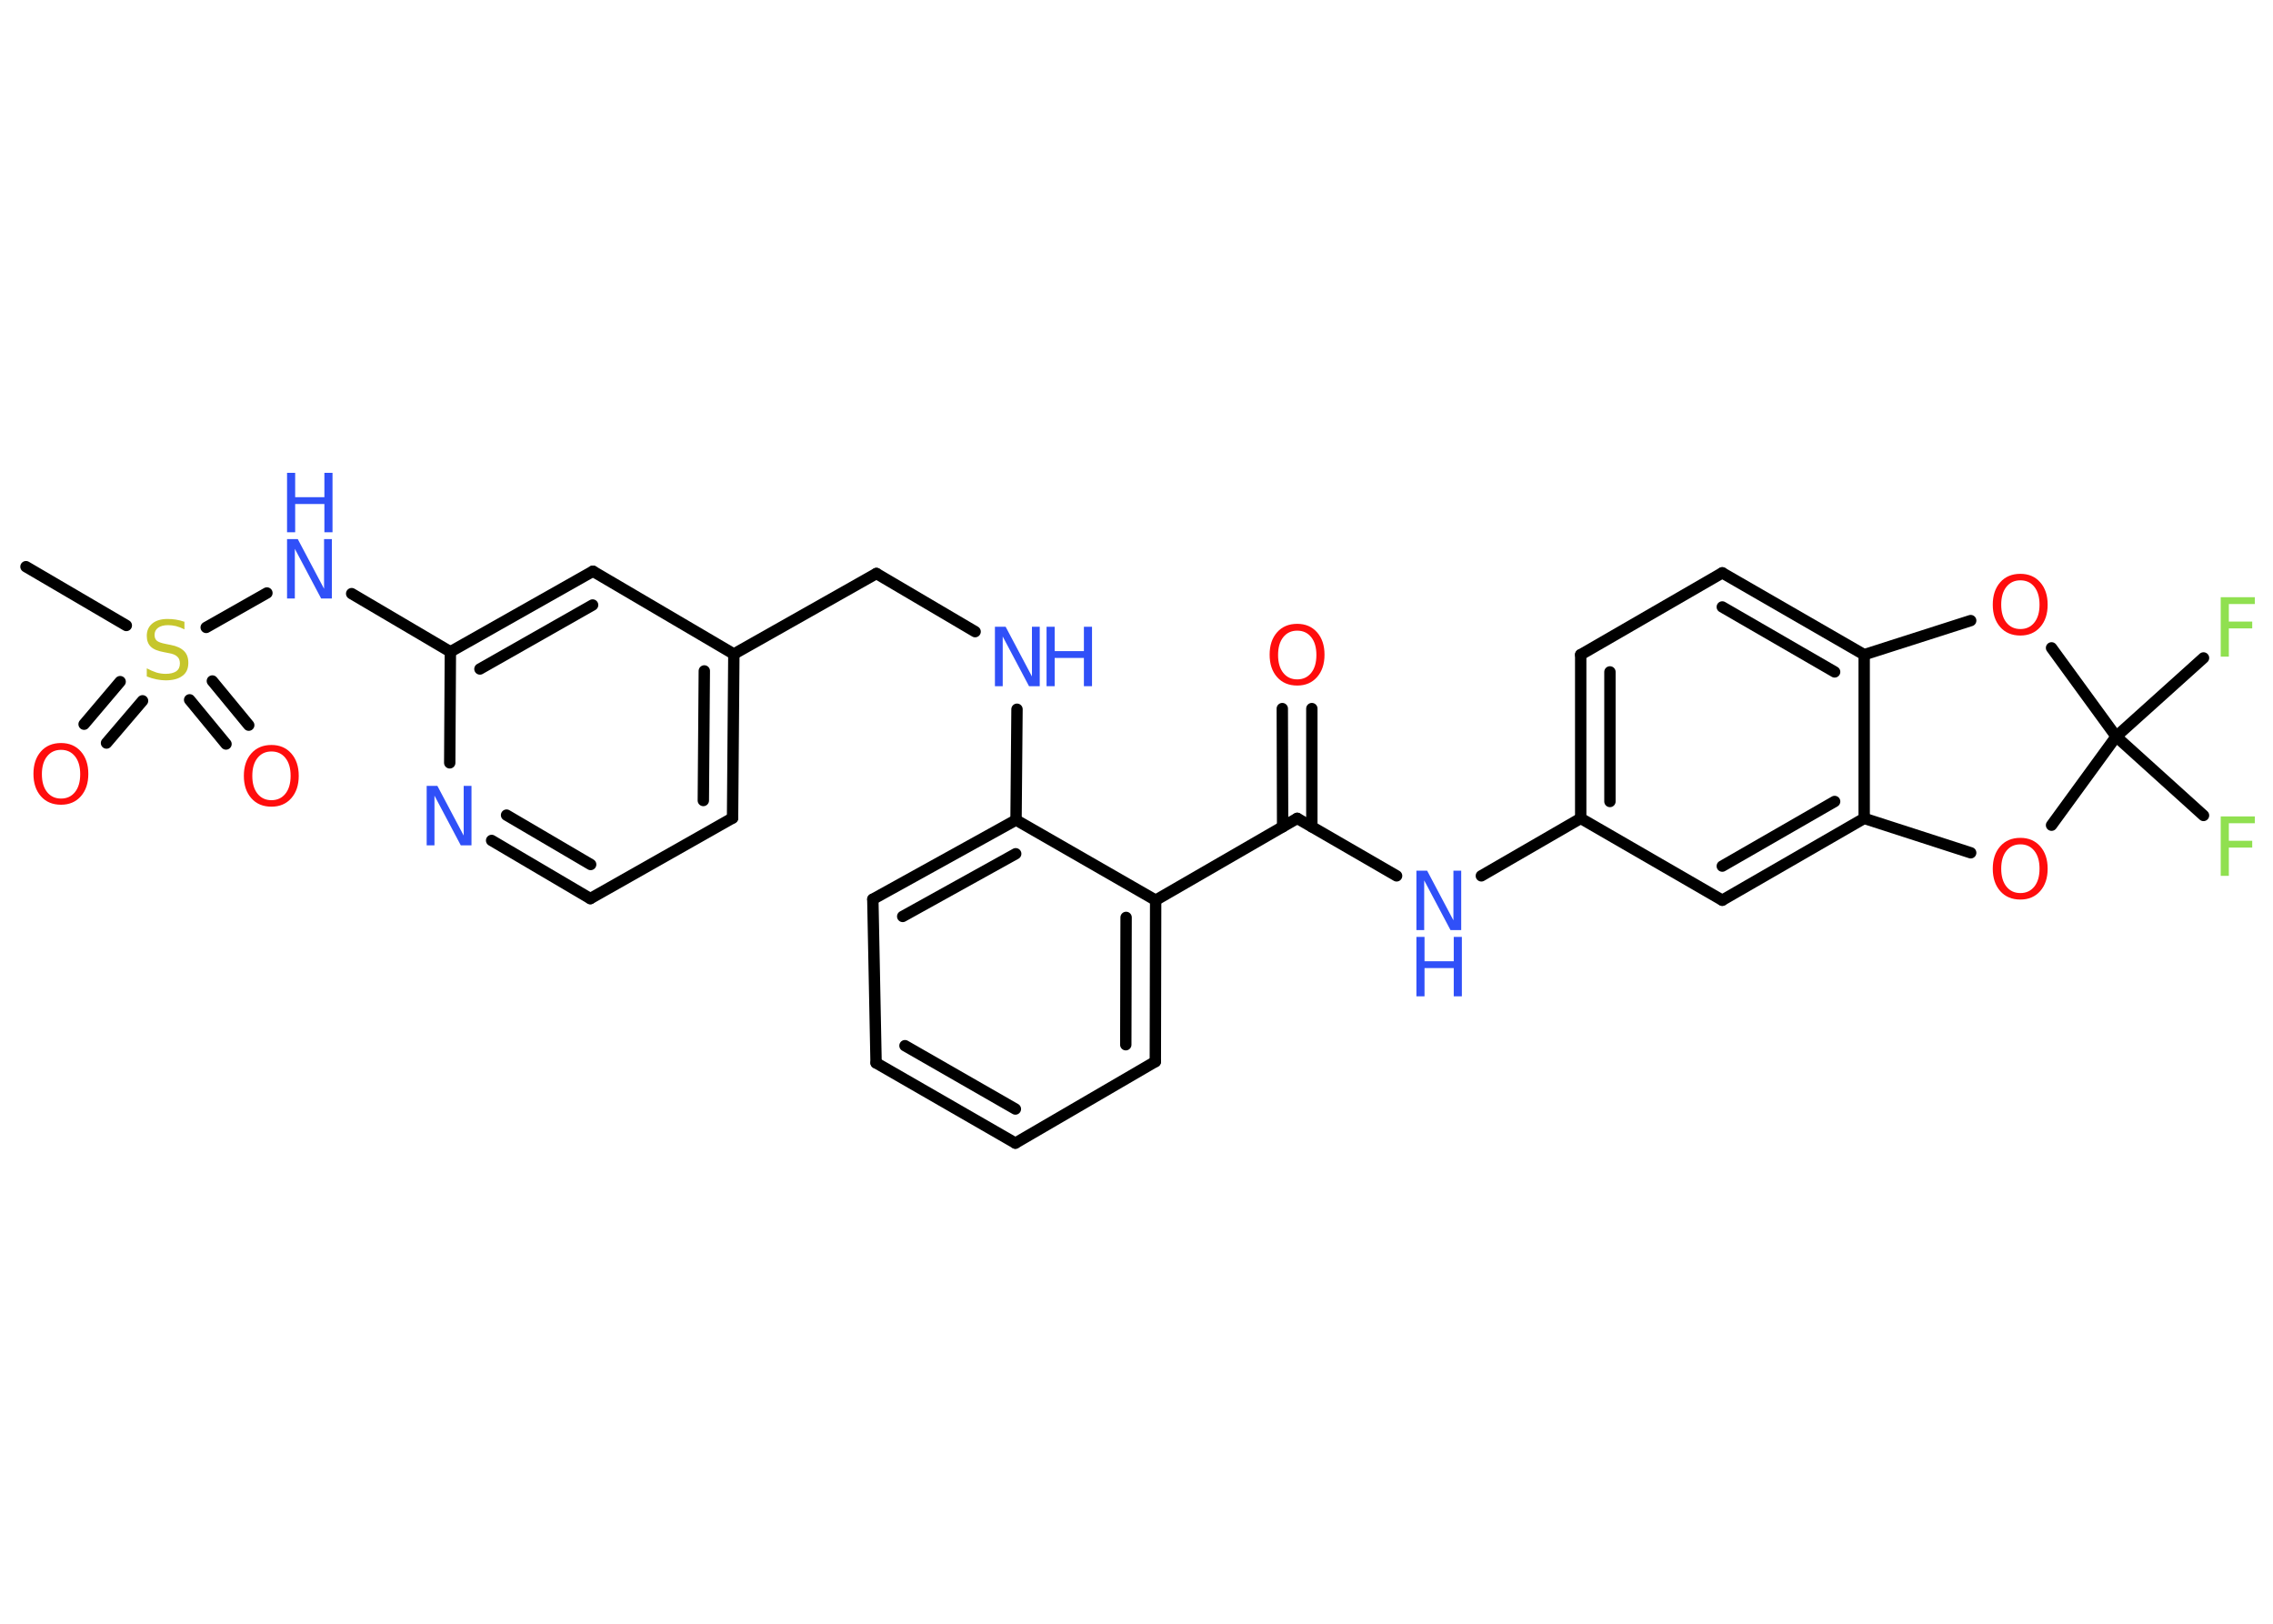 <?xml version='1.0' encoding='UTF-8'?>
<!DOCTYPE svg PUBLIC "-//W3C//DTD SVG 1.1//EN" "http://www.w3.org/Graphics/SVG/1.1/DTD/svg11.dtd">
<svg version='1.2' xmlns='http://www.w3.org/2000/svg' xmlns:xlink='http://www.w3.org/1999/xlink' width='70.0mm' height='50.0mm' viewBox='0 0 70.0 50.0'>
  <desc>Generated by the Chemistry Development Kit (http://github.com/cdk)</desc>
  <g stroke-linecap='round' stroke-linejoin='round' stroke='#000000' stroke-width='.35' fill='#3050F8'>
    <rect x='.0' y='.0' width='70.0' height='50.0' fill='#FFFFFF' stroke='none'/>
    <g id='mol1' class='mol'>
      <line id='mol1bnd1' class='bond' x1='.8' y1='17.45' x2='3.89' y2='19.26'/>
      <g id='mol1bnd2' class='bond'>
        <line x1='4.39' y1='21.58' x2='3.28' y2='22.88'/>
        <line x1='3.7' y1='20.99' x2='2.59' y2='22.3'/>
      </g>
      <g id='mol1bnd3' class='bond'>
        <line x1='6.54' y1='20.97' x2='7.66' y2='22.33'/>
        <line x1='5.84' y1='21.55' x2='6.96' y2='22.91'/>
      </g>
      <line id='mol1bnd4' class='bond' x1='6.35' y1='19.32' x2='8.22' y2='18.26'/>
      <line id='mol1bnd5' class='bond' x1='10.83' y1='18.28' x2='13.87' y2='20.07'/>
      <g id='mol1bnd6' class='bond'>
        <line x1='18.26' y1='17.59' x2='13.87' y2='20.07'/>
        <line x1='18.25' y1='18.63' x2='14.78' y2='20.6'/>
      </g>
      <line id='mol1bnd7' class='bond' x1='18.26' y1='17.59' x2='22.6' y2='20.14'/>
      <line id='mol1bnd8' class='bond' x1='22.6' y1='20.14' x2='26.99' y2='17.66'/>
      <line id='mol1bnd9' class='bond' x1='26.99' y1='17.66' x2='30.03' y2='19.45'/>
      <line id='mol1bnd10' class='bond' x1='31.32' y1='21.84' x2='31.29' y2='25.25'/>
      <g id='mol1bnd11' class='bond'>
        <line x1='31.29' y1='25.25' x2='26.88' y2='27.69'/>
        <line x1='31.28' y1='26.29' x2='27.8' y2='28.22'/>
      </g>
      <line id='mol1bnd12' class='bond' x1='26.88' y1='27.69' x2='26.98' y2='32.73'/>
      <g id='mol1bnd13' class='bond'>
        <line x1='26.98' y1='32.73' x2='31.27' y2='35.2'/>
        <line x1='27.87' y1='32.2' x2='31.27' y2='34.15'/>
      </g>
      <line id='mol1bnd14' class='bond' x1='31.27' y1='35.2' x2='35.58' y2='32.69'/>
      <g id='mol1bnd15' class='bond'>
        <line x1='35.58' y1='32.69' x2='35.59' y2='27.72'/>
        <line x1='34.67' y1='32.17' x2='34.68' y2='28.25'/>
      </g>
      <line id='mol1bnd16' class='bond' x1='31.29' y1='25.25' x2='35.59' y2='27.72'/>
      <line id='mol1bnd17' class='bond' x1='35.59' y1='27.72' x2='39.95' y2='25.2'/>
      <g id='mol1bnd18' class='bond'>
        <line x1='39.5' y1='25.46' x2='39.49' y2='21.82'/>
        <line x1='40.4' y1='25.46' x2='40.4' y2='21.82'/>
      </g>
      <line id='mol1bnd19' class='bond' x1='39.95' y1='25.2' x2='43.01' y2='26.97'/>
      <line id='mol1bnd20' class='bond' x1='45.62' y1='26.97' x2='48.68' y2='25.2'/>
      <g id='mol1bnd21' class='bond'>
        <line x1='48.68' y1='20.16' x2='48.68' y2='25.2'/>
        <line x1='49.58' y1='20.69' x2='49.58' y2='24.68'/>
      </g>
      <line id='mol1bnd22' class='bond' x1='48.68' y1='20.16' x2='53.04' y2='17.64'/>
      <g id='mol1bnd23' class='bond'>
        <line x1='57.41' y1='20.16' x2='53.04' y2='17.64'/>
        <line x1='56.5' y1='20.69' x2='53.04' y2='18.69'/>
      </g>
      <line id='mol1bnd24' class='bond' x1='57.41' y1='20.16' x2='57.41' y2='25.2'/>
      <g id='mol1bnd25' class='bond'>
        <line x1='53.04' y1='27.72' x2='57.41' y2='25.2'/>
        <line x1='53.04' y1='26.67' x2='56.5' y2='24.68'/>
      </g>
      <line id='mol1bnd26' class='bond' x1='48.68' y1='25.2' x2='53.04' y2='27.72'/>
      <line id='mol1bnd27' class='bond' x1='57.41' y1='25.2' x2='60.69' y2='26.26'/>
      <line id='mol1bnd28' class='bond' x1='63.18' y1='25.41' x2='65.17' y2='22.68'/>
      <line id='mol1bnd29' class='bond' x1='65.17' y1='22.68' x2='67.86' y2='25.11'/>
      <line id='mol1bnd30' class='bond' x1='65.17' y1='22.68' x2='67.86' y2='20.26'/>
      <line id='mol1bnd31' class='bond' x1='65.17' y1='22.68' x2='63.18' y2='19.95'/>
      <line id='mol1bnd32' class='bond' x1='57.41' y1='20.16' x2='60.69' y2='19.11'/>
      <g id='mol1bnd33' class='bond'>
        <line x1='22.56' y1='25.19' x2='22.6' y2='20.14'/>
        <line x1='21.66' y1='24.65' x2='21.69' y2='20.66'/>
      </g>
      <line id='mol1bnd34' class='bond' x1='22.56' y1='25.19' x2='18.18' y2='27.67'/>
      <g id='mol1bnd35' class='bond'>
        <line x1='15.14' y1='25.88' x2='18.18' y2='27.67'/>
        <line x1='15.6' y1='25.1' x2='18.19' y2='26.62'/>
      </g>
      <line id='mol1bnd36' class='bond' x1='13.87' y1='20.07' x2='13.85' y2='23.49'/>
      <path id='mol1atm2' class='atom' d='M5.68 19.14v.24q-.14 -.07 -.26 -.1q-.13 -.03 -.24 -.03q-.2 .0 -.31 .08q-.11 .08 -.11 .22q.0 .12 .07 .18q.07 .06 .28 .1l.15 .03q.27 .05 .41 .19q.13 .13 .13 .36q.0 .27 -.18 .4q-.18 .14 -.52 .14q-.13 .0 -.28 -.03q-.15 -.03 -.3 -.09v-.25q.15 .08 .3 .13q.14 .04 .28 .04q.21 .0 .33 -.08q.11 -.08 .11 -.24q.0 -.14 -.08 -.21q-.08 -.08 -.27 -.11l-.15 -.03q-.28 -.05 -.4 -.17q-.12 -.12 -.12 -.33q.0 -.24 .17 -.38q.17 -.14 .47 -.14q.13 .0 .26 .02q.13 .02 .27 .07z' stroke='none' fill='#C6C62C'/>
      <path id='mol1atm3' class='atom' d='M1.88 23.09q-.27 .0 -.43 .2q-.16 .2 -.16 .55q.0 .35 .16 .55q.16 .2 .43 .2q.27 .0 .43 -.2q.16 -.2 .16 -.55q.0 -.35 -.16 -.55q-.16 -.2 -.43 -.2zM1.88 22.88q.38 .0 .61 .26q.23 .26 .23 .69q.0 .43 -.23 .69q-.23 .26 -.61 .26q-.39 .0 -.62 -.26q-.23 -.26 -.23 -.69q.0 -.43 .23 -.69q.23 -.26 .62 -.26z' stroke='none' fill='#FF0D0D'/>
      <path id='mol1atm4' class='atom' d='M8.36 23.14q-.27 .0 -.43 .2q-.16 .2 -.16 .55q.0 .35 .16 .55q.16 .2 .43 .2q.27 .0 .43 -.2q.16 -.2 .16 -.55q.0 -.35 -.16 -.55q-.16 -.2 -.43 -.2zM8.36 22.94q.38 .0 .61 .26q.23 .26 .23 .69q.0 .43 -.23 .69q-.23 .26 -.61 .26q-.39 .0 -.62 -.26q-.23 -.26 -.23 -.69q.0 -.43 .23 -.69q.23 -.26 .62 -.26z' stroke='none' fill='#FF0D0D'/>
      <g id='mol1atm5' class='atom'>
        <path d='M8.84 16.6h.33l.81 1.53v-1.53h.24v1.83h-.33l-.81 -1.53v1.53h-.24v-1.83z' stroke='none'/>
        <path d='M8.84 14.56h.25v.75h.9v-.75h.25v1.83h-.25v-.87h-.9v.87h-.25v-1.83z' stroke='none'/>
      </g>
      <g id='mol1atm10' class='atom'>
        <path d='M30.64 19.3h.33l.81 1.53v-1.53h.24v1.83h-.33l-.81 -1.53v1.53h-.24v-1.83z' stroke='none'/>
        <path d='M32.23 19.3h.25v.75h.9v-.75h.25v1.83h-.25v-.87h-.9v.87h-.25v-1.83z' stroke='none'/>
      </g>
      <path id='mol1atm18' class='atom' d='M39.95 19.42q-.27 .0 -.43 .2q-.16 .2 -.16 .55q.0 .35 .16 .55q.16 .2 .43 .2q.27 .0 .43 -.2q.16 -.2 .16 -.55q.0 -.35 -.16 -.55q-.16 -.2 -.43 -.2zM39.95 19.21q.38 .0 .61 .26q.23 .26 .23 .69q.0 .43 -.23 .69q-.23 .26 -.61 .26q-.39 .0 -.62 -.26q-.23 -.26 -.23 -.69q.0 -.43 .23 -.69q.23 -.26 .62 -.26z' stroke='none' fill='#FF0D0D'/>
      <g id='mol1atm19' class='atom'>
        <path d='M43.62 26.81h.33l.81 1.53v-1.53h.24v1.83h-.33l-.81 -1.53v1.53h-.24v-1.83z' stroke='none'/>
        <path d='M43.62 28.85h.25v.75h.9v-.75h.25v1.83h-.25v-.87h-.9v.87h-.25v-1.83z' stroke='none'/>
      </g>
      <path id='mol1atm26' class='atom' d='M62.22 26.0q-.27 .0 -.43 .2q-.16 .2 -.16 .55q.0 .35 .16 .55q.16 .2 .43 .2q.27 .0 .43 -.2q.16 -.2 .16 -.55q.0 -.35 -.16 -.55q-.16 -.2 -.43 -.2zM62.22 25.8q.38 .0 .61 .26q.23 .26 .23 .69q.0 .43 -.23 .69q-.23 .26 -.61 .26q-.39 .0 -.62 -.26q-.23 -.26 -.23 -.69q.0 -.43 .23 -.69q.23 -.26 .62 -.26z' stroke='none' fill='#FF0D0D'/>
      <path id='mol1atm28' class='atom' d='M68.39 25.14h1.05v.21h-.8v.54h.72v.21h-.72v.87h-.25v-1.83z' stroke='none' fill='#90E050'/>
      <path id='mol1atm29' class='atom' d='M68.39 18.39h1.05v.21h-.8v.54h.72v.21h-.72v.87h-.25v-1.83z' stroke='none' fill='#90E050'/>
      <path id='mol1atm30' class='atom' d='M62.22 17.87q-.27 .0 -.43 .2q-.16 .2 -.16 .55q.0 .35 .16 .55q.16 .2 .43 .2q.27 .0 .43 -.2q.16 -.2 .16 -.55q.0 -.35 -.16 -.55q-.16 -.2 -.43 -.2zM62.22 17.67q.38 .0 .61 .26q.23 .26 .23 .69q.0 .43 -.23 .69q-.23 .26 -.61 .26q-.39 .0 -.62 -.26q-.23 -.26 -.23 -.69q.0 -.43 .23 -.69q.23 -.26 .62 -.26z' stroke='none' fill='#FF0D0D'/>
      <path id='mol1atm33' class='atom' d='M13.14 24.2h.33l.81 1.53v-1.53h.24v1.83h-.33l-.81 -1.53v1.53h-.24v-1.83z' stroke='none'/>
    </g>
  </g>
</svg>
